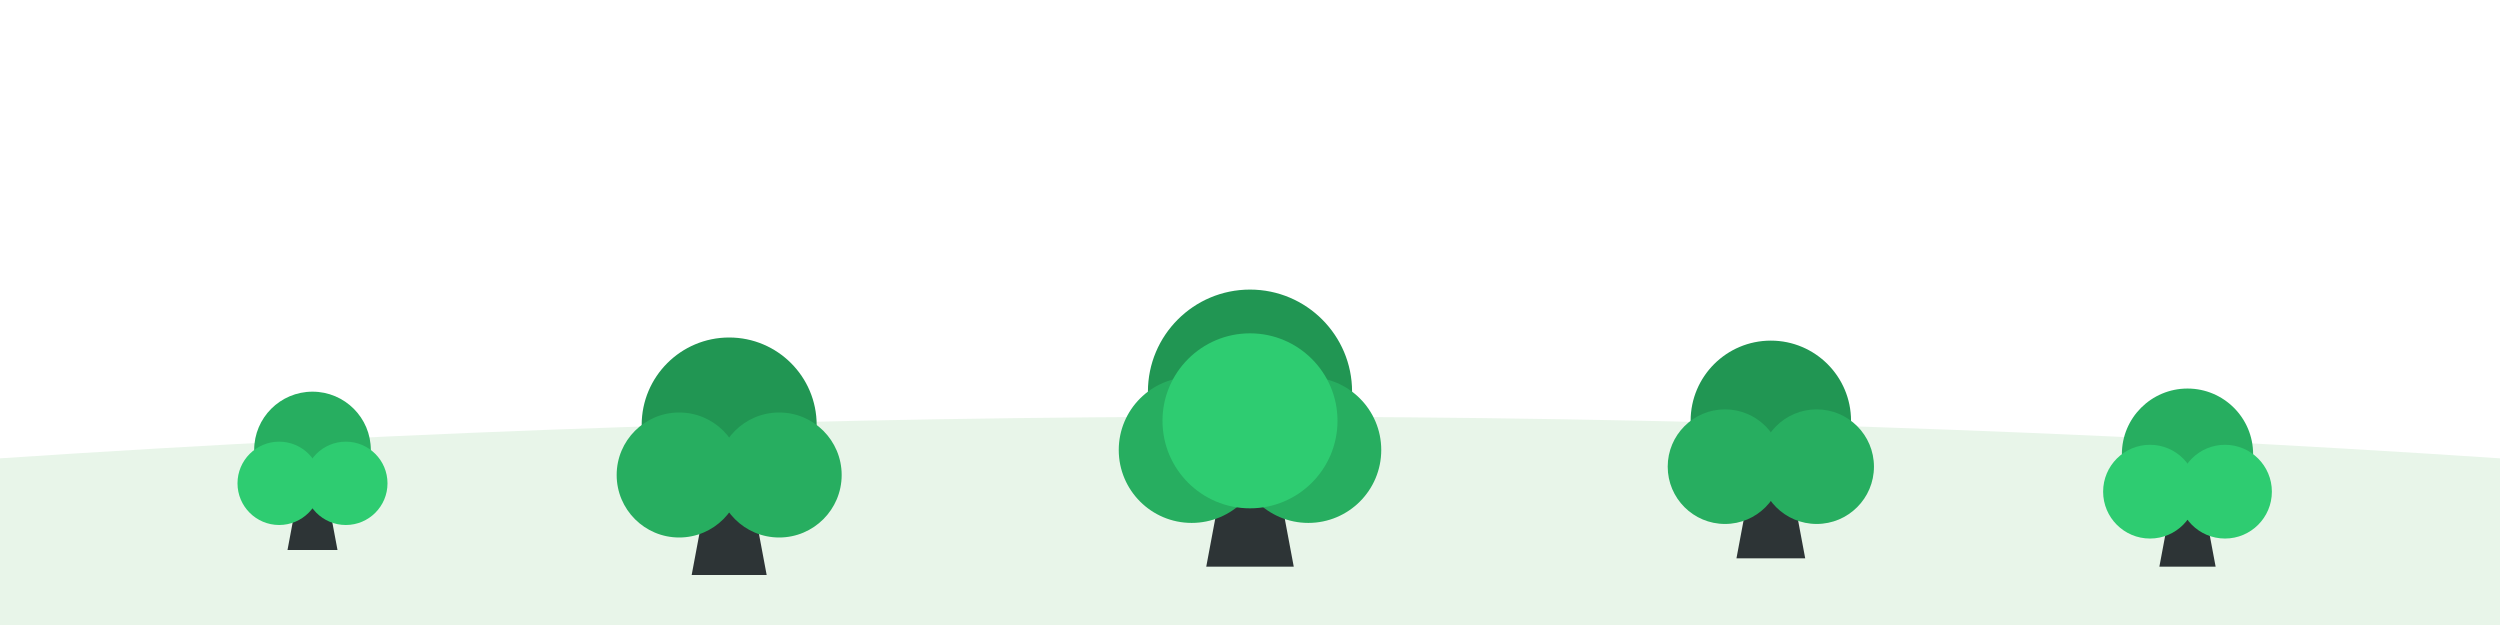 <svg xmlns="http://www.w3.org/2000/svg" viewBox="0 0 1200 300" style="width: 100%; height: 100%; display: block; position: fixed; bottom: 0; left: 0; pointer-events: none;">
  <!-- Background Hill -->
  <path d="M0 220 Q600 180 1200 220 L1200 300 L0 300 Z" fill="#e8f5e9"/>
  
  <!-- Trees (Left to Right) -->
  <g transform="translate(150, 200) scale(0.8)">
    <path d="M-15 80 L0 0 L15 80" fill="#2d3436"/>
    <circle cx="0" cy="20" r="35" fill="#27ae60"/>
    <circle cx="-20" cy="40" r="25" fill="#2ecc71"/>
    <circle cx="20" cy="40" r="25" fill="#2ecc71"/>
  </g>
  
  <g transform="translate(350, 180) scale(1.2)">
    <path d="M-15 80 L0 0 L15 80" fill="#2d3436"/>
    <circle cx="0" cy="20" r="35" fill="#219653"/>
    <circle cx="-20" cy="40" r="25" fill="#27ae60"/>
    <circle cx="20" cy="40" r="25" fill="#27ae60"/>
  </g>
  
  <g transform="translate(600, 160) scale(1.4)">
    <path d="M-15 80 L0 0 L15 80" fill="#2d3436"/>
    <circle cx="0" cy="20" r="35" fill="#219653"/>
    <circle cx="-20" cy="40" r="25" fill="#27ae60"/>
    <circle cx="20" cy="40" r="25" fill="#27ae60"/>
    <circle cx="0" cy="30" r="30" fill="#2ecc71"/>
  </g>
  
  <g transform="translate(850, 180) scale(1.1)">
    <path d="M-15 80 L0 0 L15 80" fill="#2d3436"/>
    <circle cx="0" cy="20" r="35" fill="#219653"/>
    <circle cx="-20" cy="40" r="25" fill="#27ae60"/>
    <circle cx="20" cy="40" r="25" fill="#27ae60"/>
  </g>
  
  <g transform="translate(1050, 200) scale(0.9)">
    <path d="M-15 80 L0 0 L15 80" fill="#2d3436"/>
    <circle cx="0" cy="20" r="35" fill="#27ae60"/>
    <circle cx="-20" cy="40" r="25" fill="#2ecc71"/>
    <circle cx="20" cy="40" r="25" fill="#2ecc71"/>
  </g>
</svg>